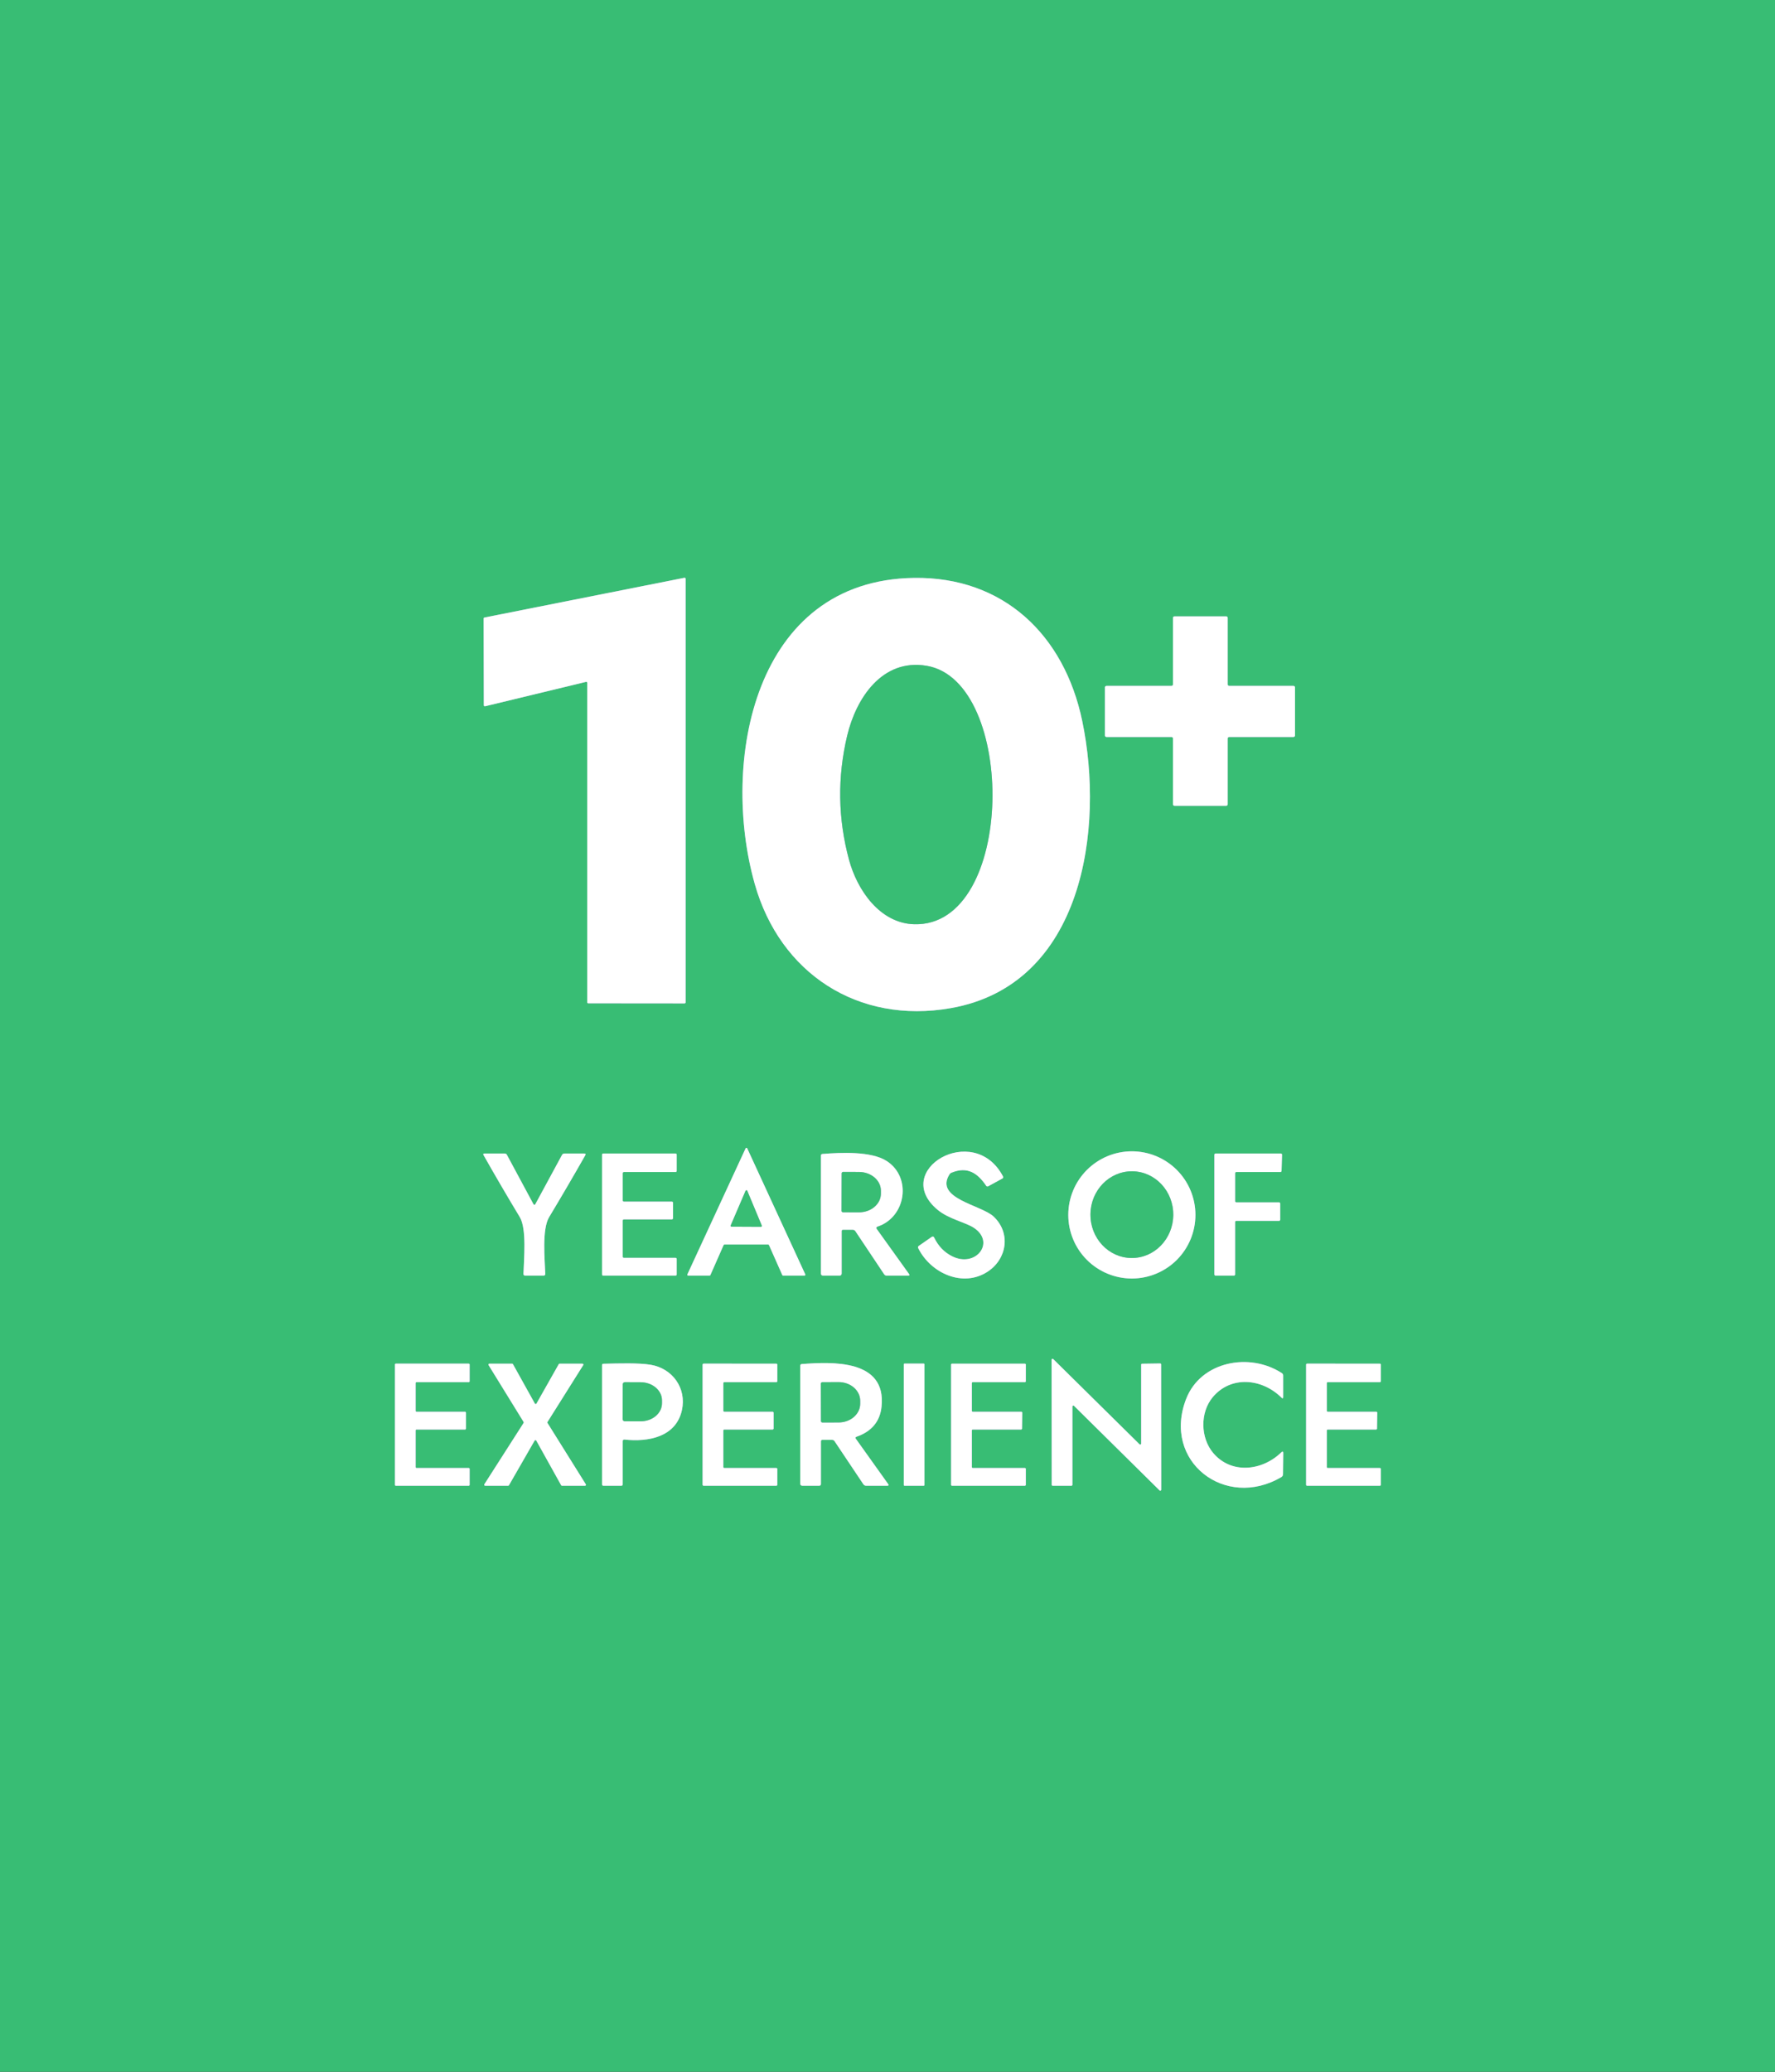 <svg width="600" height="700" viewBox="0 0 600 700" fill="none" xmlns="http://www.w3.org/2000/svg">
<rect x="0" y="0" width="600" height="700" fill="#333333" stroke="none"/>
<g clip-path="url(#clip0_11_2)">
<path d="M163.55 238.3C163.55 238.351 163.562 238.402 163.584 238.448C163.607 238.495 163.64 238.535 163.68 238.567C163.72 238.599 163.767 238.621 163.818 238.632C163.868 238.643 163.92 238.642 163.97 238.63L198.08 230.39C198.13 230.378 198.182 230.377 198.232 230.388C198.283 230.399 198.33 230.421 198.37 230.453C198.41 230.485 198.443 230.525 198.466 230.572C198.488 230.618 198.5 230.669 198.5 230.72V338.65C198.5 338.695 198.509 338.739 198.526 338.78C198.543 338.821 198.568 338.859 198.6 338.89C198.631 338.922 198.669 338.947 198.71 338.964C198.751 338.981 198.795 338.99 198.84 338.99L231.41 339.02C231.5 339.02 231.587 338.984 231.65 338.92C231.714 338.857 231.75 338.77 231.75 338.68V195.55C231.75 195.5 231.738 195.45 231.716 195.405C231.694 195.359 231.662 195.319 231.623 195.288C231.584 195.256 231.538 195.234 231.489 195.222C231.44 195.21 231.389 195.21 231.34 195.22L163.75 208.65C163.674 208.666 163.606 208.707 163.557 208.767C163.508 208.827 163.481 208.902 163.48 208.98L163.55 238.3Z" stroke="#B19CDF" stroke-width="2"/>
<path d="M255.12 298.65C263.66 328.88 290.03 346.16 321.43 340.62C366.23 332.7 373.4 279.94 365.82 243.58C359.75 214.48 339.14 194.84 308.97 195.26C254.73 196.02 243.48 257.44 255.12 298.65Z" stroke="#B19CDF" stroke-width="2"/>
<path d="M396.5 231.24C396.5 231.375 396.446 231.505 396.351 231.601C396.255 231.696 396.125 231.75 395.99 231.75H374.01C373.875 231.75 373.745 231.804 373.649 231.899C373.554 231.995 373.5 232.125 373.5 232.26V248.49C373.5 248.625 373.554 248.755 373.649 248.851C373.745 248.946 373.875 249 374.01 249H395.99C396.125 249 396.255 249.054 396.351 249.149C396.446 249.245 396.5 249.375 396.5 249.51V271.74C396.5 271.875 396.554 272.005 396.649 272.101C396.745 272.196 396.875 272.25 397.01 272.25H414.49C414.625 272.25 414.755 272.196 414.851 272.101C414.946 272.005 415 271.875 415 271.74V249.51C415 249.375 415.054 249.245 415.149 249.149C415.245 249.054 415.375 249 415.51 249H437.24C437.375 249 437.505 248.946 437.601 248.851C437.696 248.755 437.75 248.625 437.75 248.49V232.26C437.75 232.125 437.696 231.995 437.601 231.899C437.505 231.804 437.375 231.75 437.24 231.75H415.51C415.375 231.75 415.245 231.696 415.149 231.601C415.054 231.505 415 231.375 415 231.24V208.76C415 208.625 414.946 208.495 414.851 208.399C414.755 208.304 414.625 208.25 414.49 208.25H397.01C396.875 208.25 396.745 208.304 396.649 208.399C396.554 208.495 396.5 208.625 396.5 208.76V231.24Z" stroke="#B19CDF" stroke-width="2"/>
<path d="M259.66 420.5C259.719 420.499 259.777 420.516 259.827 420.548C259.877 420.58 259.916 420.626 259.94 420.68L264.44 430.82C264.464 430.874 264.503 430.92 264.553 430.952C264.603 430.984 264.661 431.001 264.72 431H271.93C271.981 431 272.031 430.987 272.075 430.962C272.119 430.938 272.157 430.902 272.184 430.86C272.211 430.817 272.226 430.767 272.229 430.717C272.232 430.666 272.222 430.616 272.2 430.57L252.58 388C252.555 387.949 252.517 387.907 252.469 387.877C252.422 387.847 252.366 387.831 252.31 387.831C252.254 387.831 252.198 387.847 252.151 387.877C252.103 387.907 252.065 387.949 252.04 388L232.36 430.57C232.338 430.616 232.328 430.666 232.331 430.717C232.334 430.767 232.349 430.817 232.376 430.86C232.403 430.902 232.441 430.938 232.485 430.962C232.529 430.987 232.579 431 232.63 431H239.85C239.909 431.001 239.967 430.984 240.017 430.952C240.067 430.92 240.106 430.874 240.13 430.82L244.6 420.68C244.624 420.626 244.663 420.58 244.713 420.548C244.763 420.516 244.821 420.499 244.88 420.5H259.66Z" stroke="#B19CDF" stroke-width="2"/>
<path d="M316.96 408.78C320.76 411.94 326.46 412.98 329.32 414.93C336.54 419.85 329.81 428.44 321.88 424.48C319.2 423.147 317.167 421.04 315.78 418.16C315.58 417.753 315.293 417.68 314.92 417.94L310.59 420.95C310.297 421.15 310.23 421.413 310.39 421.74C314.61 430.21 325.51 435.16 333.88 429.65C340.36 425.38 341.78 416.68 335.91 411.08C331.74 407.11 315.84 405.02 320.92 396.84C321.107 396.54 321.36 396.327 321.68 396.2C327.01 394.04 330.41 396.33 333.33 400.6C333.53 400.893 333.787 400.953 334.1 400.78L338.79 398.22C339.123 398.04 339.2 397.78 339.02 397.44C329.14 378.75 300.93 395.5 316.96 408.78Z" stroke="#B19CDF" stroke-width="2"/>
<path d="M404.09 410.49C404.09 407.668 403.534 404.873 402.454 402.266C401.374 399.659 399.791 397.29 397.796 395.294C395.8 393.299 393.431 391.716 390.824 390.636C388.217 389.556 385.422 389 382.6 389C379.778 389 376.983 389.556 374.376 390.636C371.769 391.716 369.4 393.299 367.404 395.294C365.409 397.29 363.826 399.659 362.746 402.266C361.666 404.873 361.11 407.668 361.11 410.49C361.11 416.189 363.374 421.656 367.404 425.686C371.434 429.716 376.901 431.98 382.6 431.98C388.3 431.98 393.766 429.716 397.796 425.686C401.826 421.656 404.09 416.189 404.09 410.49Z" stroke="#B19CDF" stroke-width="2"/>
<path d="M180.26 406.75L171.35 390.19C171.197 389.897 170.957 389.75 170.63 389.75H163.76C163.353 389.75 163.25 389.927 163.45 390.28C167.423 397.293 171.503 404.27 175.69 411.21C178.11 415.21 177.07 425.56 176.95 430.39C176.937 430.797 177.137 431 177.55 431H183.72C184.133 431 184.333 430.793 184.32 430.38C184.15 425.52 183.15 415.34 185.62 411.24C189.767 404.347 193.837 397.387 197.83 390.36C198.063 389.953 197.947 389.75 197.48 389.75H190.77C190.41 389.75 190.147 389.907 189.98 390.22L181.02 406.75C180.767 407.217 180.513 407.217 180.26 406.75Z" stroke="#B19CDF" stroke-width="2"/>
<path d="M210.5 412.39C210.5 412.287 210.541 412.187 210.614 412.114C210.687 412.041 210.787 412 210.89 412H227.11C227.213 412 227.313 411.959 227.386 411.886C227.459 411.813 227.5 411.713 227.5 411.61V406.39C227.5 406.287 227.459 406.187 227.386 406.114C227.313 406.041 227.213 406 227.11 406H210.89C210.787 406 210.687 405.959 210.614 405.886C210.541 405.813 210.5 405.713 210.5 405.61V396.39C210.5 396.287 210.541 396.187 210.614 396.114C210.687 396.041 210.787 396 210.89 396H228.36C228.463 396 228.563 395.959 228.636 395.886C228.709 395.813 228.75 395.713 228.75 395.61V390.14C228.75 390.037 228.709 389.937 228.636 389.864C228.563 389.791 228.463 389.75 228.36 389.75H203.89C203.787 389.75 203.687 389.791 203.614 389.864C203.541 389.937 203.5 390.037 203.5 390.14V430.61C203.5 430.713 203.541 430.813 203.614 430.886C203.687 430.959 203.787 431 203.89 431H228.36C228.463 431 228.563 430.959 228.636 430.886C228.709 430.813 228.75 430.713 228.75 430.61V425.39C228.75 425.287 228.709 425.187 228.636 425.114C228.563 425.041 228.463 425 228.36 425H210.89C210.787 425 210.687 424.959 210.614 424.886C210.541 424.813 210.5 424.713 210.5 424.61V412.39Z" stroke="#B19CDF" stroke-width="2"/>
<path d="M285 415.5H288.2C288.613 415.5 288.937 415.673 289.17 416.02L298.87 430.55C299.07 430.85 299.35 431 299.71 431H307C307.44 431 307.533 430.82 307.28 430.46L296.31 415.17C296.267 415.112 296.238 415.045 296.226 414.973C296.215 414.902 296.22 414.829 296.243 414.76C296.266 414.692 296.304 414.629 296.356 414.579C296.408 414.528 296.471 414.491 296.54 414.47C306.29 411.31 308.32 397.76 299.68 392.25C294.44 388.91 284.27 389.41 278.05 389.89C277.683 389.917 277.5 390.113 277.5 390.48V430.25C277.5 430.75 277.75 431 278.25 431H283.75C284.25 431 284.5 430.75 284.5 430.25V416C284.5 415.667 284.667 415.5 285 415.5Z" stroke="#B19CDF" stroke-width="2"/>
<path d="M417.5 412.9C417.5 412.794 417.542 412.692 417.617 412.617C417.692 412.542 417.794 412.5 417.9 412.5H432.35C432.456 412.5 432.558 412.458 432.633 412.383C432.708 412.308 432.75 412.206 432.75 412.1V406.65C432.75 406.544 432.708 406.442 432.633 406.367C432.558 406.292 432.456 406.25 432.35 406.25H417.9C417.794 406.25 417.692 406.208 417.617 406.133C417.542 406.058 417.5 405.956 417.5 405.85V396.4C417.5 396.294 417.542 396.192 417.617 396.117C417.692 396.042 417.794 396 417.9 396H432.8C432.904 396 433.005 395.959 433.079 395.886C433.154 395.814 433.197 395.714 433.2 395.61L433.37 390.16C433.371 390.107 433.362 390.054 433.342 390.004C433.323 389.954 433.294 389.909 433.256 389.871C433.219 389.832 433.175 389.802 433.125 389.781C433.076 389.761 433.023 389.75 432.97 389.75H410.9C410.794 389.75 410.692 389.792 410.617 389.867C410.542 389.942 410.5 390.044 410.5 390.15V430.6C410.5 430.706 410.542 430.808 410.617 430.883C410.692 430.958 410.794 431 410.9 431H417.1C417.206 431 417.308 430.958 417.383 430.883C417.458 430.808 417.5 430.706 417.5 430.6V412.9Z" stroke="#B19CDF" stroke-width="2"/>
<path d="M362.5 475.23C362.5 475.168 362.519 475.107 362.554 475.055C362.588 475.003 362.637 474.962 362.695 474.938C362.752 474.914 362.815 474.906 362.877 474.917C362.938 474.928 362.995 474.957 363.04 475L391.97 503.58C392.015 503.626 392.072 503.658 392.136 503.671C392.199 503.684 392.264 503.678 392.324 503.653C392.383 503.628 392.433 503.586 392.469 503.532C392.504 503.478 392.522 503.414 392.52 503.35L392.49 461C392.49 460.915 392.456 460.834 392.396 460.774C392.336 460.714 392.255 460.68 392.17 460.68L386.06 460.77C385.977 460.773 385.898 460.807 385.84 460.867C385.782 460.927 385.75 461.007 385.75 461.09V487.78C385.75 487.842 385.731 487.903 385.696 487.955C385.662 488.007 385.613 488.048 385.555 488.072C385.498 488.096 385.435 488.104 385.373 488.093C385.312 488.082 385.255 488.053 385.21 488.01L356.02 459.2C355.975 459.154 355.918 459.122 355.854 459.109C355.791 459.096 355.726 459.102 355.666 459.127C355.607 459.152 355.557 459.194 355.521 459.248C355.486 459.302 355.468 459.366 355.47 459.43L355.51 501.68C355.51 501.765 355.544 501.846 355.604 501.906C355.664 501.966 355.745 502 355.83 502H362.18C362.265 502 362.346 501.966 362.406 501.906C362.466 501.846 362.5 501.765 362.5 501.68V475.23Z" stroke="#B19CDF" stroke-width="2"/>
<path d="M400.95 472.66C392.74 493.76 414.17 510.25 433.14 499.07C433.507 498.85 433.693 498.527 433.7 498.1L433.78 491.02C433.787 490.387 433.56 490.29 433.1 490.73C426.65 496.99 416.29 498.16 410.16 491.01C405.73 485.84 405.61 477.24 409.95 472.06C416.1 464.72 426.58 465.7 433.18 472.23C433.56 472.61 433.75 472.53 433.75 471.99V464.76C433.75 464.413 433.603 464.143 433.31 463.95C422.48 456.86 405.92 459.87 400.95 472.66Z" stroke="#B19CDF" stroke-width="2"/>
<path d="M140.5 483.3C140.5 483.22 140.532 483.144 140.588 483.088C140.644 483.032 140.72 483 140.8 483H157.2C157.28 483 157.356 482.968 157.412 482.912C157.468 482.856 157.5 482.78 157.5 482.7V477.3C157.5 477.22 157.468 477.144 157.412 477.088C157.356 477.032 157.28 477 157.2 477H140.8C140.72 477 140.644 476.968 140.588 476.912C140.532 476.856 140.5 476.78 140.5 476.7V467.3C140.5 467.22 140.532 467.144 140.588 467.088C140.644 467.032 140.72 467 140.8 467H158.45C158.489 467 158.528 466.992 158.565 466.977C158.601 466.962 158.634 466.94 158.662 466.912C158.69 466.884 158.712 466.851 158.727 466.815C158.742 466.778 158.75 466.739 158.75 466.7V461.04C158.75 461.001 158.742 460.962 158.727 460.925C158.712 460.889 158.69 460.856 158.662 460.828C158.634 460.8 158.601 460.778 158.565 460.763C158.528 460.748 158.489 460.74 158.45 460.74H133.8C133.761 460.74 133.722 460.748 133.685 460.763C133.649 460.778 133.616 460.8 133.588 460.828C133.56 460.856 133.538 460.889 133.523 460.925C133.508 460.962 133.5 461.001 133.5 461.04V501.7C133.5 501.739 133.508 501.778 133.523 501.815C133.538 501.851 133.56 501.884 133.588 501.912C133.616 501.94 133.649 501.962 133.685 501.977C133.722 501.992 133.761 502 133.8 502H158.45C158.489 502 158.528 501.992 158.565 501.977C158.601 501.962 158.634 501.94 158.662 501.912C158.69 501.884 158.712 501.851 158.727 501.815C158.742 501.778 158.75 501.739 158.75 501.7V496.3C158.75 496.261 158.742 496.222 158.727 496.185C158.712 496.149 158.69 496.116 158.662 496.088C158.634 496.06 158.601 496.038 158.565 496.023C158.528 496.008 158.489 496 158.45 496H140.8C140.761 496 140.722 495.992 140.685 495.977C140.649 495.962 140.616 495.94 140.588 495.912C140.56 495.884 140.538 495.851 140.523 495.815C140.508 495.778 140.5 495.739 140.5 495.7V483.3Z" stroke="#B19CDF" stroke-width="2"/>
<path d="M244.5 483.34C244.5 483.295 244.509 483.251 244.526 483.21C244.543 483.169 244.568 483.131 244.6 483.1C244.631 483.068 244.669 483.043 244.71 483.026C244.751 483.009 244.795 483 244.84 483H261.16C261.25 483 261.337 482.964 261.4 482.9C261.464 482.837 261.5 482.75 261.5 482.66V477.34C261.5 477.25 261.464 477.163 261.4 477.1C261.337 477.036 261.25 477 261.16 477H244.84C244.795 477 244.751 476.991 244.71 476.974C244.669 476.957 244.631 476.932 244.6 476.9C244.568 476.869 244.543 476.831 244.526 476.79C244.509 476.749 244.5 476.705 244.5 476.66V467.34C244.5 467.25 244.536 467.163 244.6 467.1C244.663 467.036 244.75 467 244.84 467H262.41C262.5 467 262.587 466.964 262.65 466.9C262.714 466.837 262.75 466.75 262.75 466.66V461.09C262.75 461 262.714 460.913 262.65 460.85C262.587 460.786 262.5 460.75 262.41 460.75L237.84 460.74C237.75 460.74 237.663 460.776 237.6 460.84C237.536 460.903 237.5 460.99 237.5 461.08V501.66C237.5 501.75 237.536 501.837 237.6 501.9C237.663 501.964 237.75 502 237.84 502H262.41C262.5 502 262.587 501.964 262.65 501.9C262.714 501.837 262.75 501.75 262.75 501.66V496.34C262.75 496.25 262.714 496.163 262.65 496.1C262.587 496.036 262.5 496 262.41 496H244.84C244.795 496 244.751 495.991 244.71 495.974C244.669 495.957 244.631 495.932 244.6 495.9C244.568 495.869 244.543 495.831 244.526 495.79C244.509 495.749 244.5 495.705 244.5 495.66V483.34Z" stroke="#B19CDF" stroke-width="2"/>
<path d="M312.5 460.98C312.5 460.911 312.473 460.845 312.424 460.796C312.375 460.747 312.309 460.72 312.24 460.72H305.76C305.691 460.72 305.625 460.747 305.576 460.796C305.527 460.845 305.5 460.911 305.5 460.98V501.74C305.5 501.809 305.527 501.875 305.576 501.924C305.625 501.973 305.691 502 305.76 502H312.24C312.309 502 312.375 501.973 312.424 501.924C312.473 501.875 312.5 501.809 312.5 501.74V460.98Z" stroke="#B19CDF" stroke-width="2"/>
<path d="M328.82 496C328.735 496 328.654 495.966 328.594 495.906C328.534 495.846 328.5 495.765 328.5 495.68V483.32C328.5 483.235 328.534 483.154 328.594 483.094C328.654 483.034 328.735 483 328.82 483H345.15C345.235 483 345.316 482.966 345.376 482.906C345.436 482.846 345.47 482.765 345.47 482.68L345.55 477.32C345.55 477.235 345.516 477.154 345.456 477.094C345.396 477.034 345.315 477 345.23 477H328.82C328.735 477 328.654 476.966 328.594 476.906C328.534 476.846 328.5 476.765 328.5 476.68V467.32C328.5 467.235 328.534 467.154 328.594 467.094C328.654 467.034 328.735 467 328.82 467H346.43C346.515 467 346.596 466.966 346.656 466.906C346.716 466.846 346.75 466.765 346.75 466.68V461.07C346.75 460.985 346.716 460.904 346.656 460.844C346.596 460.784 346.515 460.75 346.43 460.75H321.82C321.735 460.75 321.654 460.784 321.594 460.844C321.534 460.904 321.5 460.985 321.5 461.07V501.68C321.5 501.765 321.534 501.846 321.594 501.906C321.654 501.966 321.735 502 321.82 502H346.43C346.515 502 346.596 501.966 346.656 501.906C346.716 501.846 346.75 501.765 346.75 501.68V496.32C346.75 496.235 346.716 496.154 346.656 496.094C346.596 496.034 346.515 496 346.43 496H328.82Z" stroke="#B19CDF" stroke-width="2"/>
<path d="M448.82 477C448.735 477 448.654 476.966 448.594 476.906C448.534 476.846 448.5 476.765 448.5 476.68V467.32C448.5 467.235 448.534 467.154 448.594 467.094C448.654 467.034 448.735 467 448.82 467H466.43C466.515 467 466.596 466.966 466.656 466.906C466.716 466.846 466.75 466.765 466.75 466.68V461.07C466.75 460.985 466.716 460.904 466.656 460.844C466.596 460.784 466.515 460.75 466.43 460.75L441.82 460.74C441.735 460.74 441.654 460.774 441.594 460.834C441.534 460.894 441.5 460.975 441.5 461.06V501.68C441.5 501.765 441.534 501.846 441.594 501.906C441.654 501.966 441.735 502 441.82 502H466.43C466.515 502 466.596 501.966 466.656 501.906C466.716 501.846 466.75 501.765 466.75 501.68V496.32C466.75 496.235 466.716 496.154 466.656 496.094C466.596 496.034 466.515 496 466.43 496H448.82C448.735 496 448.654 495.966 448.594 495.906C448.534 495.846 448.5 495.765 448.5 495.68V483.32C448.5 483.235 448.534 483.154 448.594 483.094C448.654 483.034 448.735 483 448.82 483H465.15C465.235 483 465.316 482.966 465.376 482.906C465.436 482.846 465.47 482.765 465.47 482.68L465.55 477.32C465.55 477.235 465.516 477.154 465.456 477.094C465.396 477.034 465.315 477 465.23 477H448.82Z" stroke="#B19CDF" stroke-width="2"/>
<path d="M181.35 474.22C181.322 474.27 181.282 474.312 181.233 474.341C181.183 474.37 181.127 474.385 181.07 474.385C181.013 474.385 180.957 474.37 180.907 474.341C180.858 474.312 180.818 474.27 180.79 474.22L173.39 460.91C173.362 460.861 173.321 460.82 173.272 460.792C173.222 460.764 173.167 460.75 173.11 460.75H165.42C165.363 460.75 165.307 460.766 165.258 460.795C165.209 460.824 165.168 460.866 165.141 460.916C165.113 460.966 165.1 461.022 165.101 461.079C165.103 461.136 165.12 461.192 165.15 461.24L176.99 480.44C177.022 480.491 177.039 480.55 177.039 480.61C177.039 480.67 177.022 480.729 176.99 480.78L163.72 501.51C163.69 501.558 163.673 501.612 163.671 501.669C163.669 501.725 163.682 501.781 163.708 501.83C163.735 501.88 163.774 501.922 163.821 501.952C163.869 501.981 163.924 501.998 163.98 502H171.76C171.817 502.001 171.872 501.986 171.922 501.958C171.971 501.93 172.012 501.889 172.04 501.84L180.72 486.74C180.748 486.69 180.788 486.648 180.837 486.619C180.887 486.59 180.943 486.575 181 486.575C181.057 486.575 181.113 486.59 181.163 486.619C181.212 486.648 181.252 486.69 181.28 486.74L189.69 501.84C189.718 501.889 189.759 501.93 189.808 501.958C189.858 501.986 189.913 502.001 189.97 502H197.75C197.807 502 197.863 501.984 197.912 501.955C197.961 501.926 198.002 501.884 198.029 501.834C198.057 501.784 198.07 501.728 198.069 501.671C198.067 501.614 198.05 501.558 198.02 501.51L185.07 480.79C185.038 480.739 185.021 480.68 185.021 480.62C185.021 480.56 185.038 480.501 185.07 480.45L197.15 461.24C197.18 461.192 197.197 461.136 197.199 461.079C197.2 461.022 197.187 460.966 197.159 460.916C197.132 460.866 197.091 460.824 197.042 460.795C196.993 460.766 196.937 460.75 196.88 460.75H189.16C189.103 460.75 189.048 460.764 188.998 460.792C188.949 460.82 188.908 460.861 188.88 460.91L181.35 474.22Z" stroke="#B19CDF" stroke-width="2"/>
<path d="M211.14 486.4C219.05 487.28 228.53 485.58 230.52 476.42C232.12 469.07 227.36 462.35 219.93 461.12C215.95 460.45 209.12 460.66 203.97 460.78C203.657 460.787 203.5 460.947 203.5 461.26V501.5C203.5 501.833 203.667 502 204 502H210C210.333 502 210.5 501.833 210.5 501.5V486.97C210.5 486.543 210.713 486.353 211.14 486.4Z" stroke="#B19CDF" stroke-width="2"/>
<path d="M278 486.5H281.27C281.623 486.5 281.9 486.647 282.1 486.94L291.84 501.49C292.067 501.83 292.383 502 292.79 502H299.91C300.39 502 300.49 501.803 300.21 501.41L289.33 486.17C289.077 485.817 289.153 485.57 289.56 485.43C294.66 483.65 297.47 480.263 297.99 475.27C299.67 459.18 281.2 460.13 271.05 460.88C270.683 460.907 270.5 461.107 270.5 461.48V501.25C270.5 501.75 270.75 502 271.25 502H276.87C277.29 502 277.5 501.79 277.5 501.37V487C277.5 486.667 277.667 486.5 278 486.5Z" stroke="#B19CDF" stroke-width="2"/>
<path d="M286.99 290.49C289.77 300.79 297.46 311.96 309.03 312.28C343.33 313.22 343.78 230.14 313.25 224.96C298.13 222.4 289.35 236.05 286.37 248.57C283.03 262.617 283.237 276.59 286.99 290.49Z" stroke="#B19CDF" stroke-width="2"/>
<path d="M247 414.04C246.98 414.087 246.973 414.137 246.977 414.188C246.982 414.238 246.998 414.287 247.026 414.329C247.054 414.372 247.091 414.407 247.136 414.431C247.18 414.456 247.229 414.469 247.28 414.47L257.21 414.52C257.261 414.521 257.312 414.509 257.358 414.485C257.403 414.461 257.442 414.426 257.471 414.383C257.5 414.341 257.518 414.292 257.523 414.24C257.528 414.189 257.52 414.137 257.5 414.09L252.6 402.34C252.576 402.284 252.536 402.237 252.486 402.203C252.435 402.17 252.376 402.152 252.315 402.152C252.254 402.152 252.195 402.17 252.144 402.203C252.094 402.237 252.054 402.284 252.03 402.34L247 414.04Z" stroke="#B19CDF" stroke-width="2"/>
<path d="M382.447 425.049C386.159 425.088 389.736 423.582 392.39 420.862C395.045 418.142 396.559 414.432 396.599 410.547C396.64 406.661 395.204 402.92 392.607 400.145C390.011 397.37 386.466 395.79 382.753 395.751C379.041 395.712 375.464 397.218 372.81 399.938C370.155 402.658 368.641 406.368 368.601 410.253C368.56 414.139 369.996 417.88 372.593 420.655C375.189 423.43 378.734 425.01 382.447 425.049Z" stroke="#B19CDF" stroke-width="2"/>
<path d="M284.51 396.46L284.47 409.1C284.47 409.233 284.523 409.36 284.616 409.454C284.71 409.547 284.837 409.6 284.97 409.6L290.33 409.62C291.305 409.623 292.271 409.463 293.172 409.148C294.074 408.833 294.893 408.37 295.584 407.785C296.275 407.199 296.824 406.504 297.199 405.738C297.574 404.972 297.768 404.15 297.77 403.32V402.32C297.774 400.645 296.997 399.036 295.609 397.847C294.222 396.658 292.337 395.986 290.37 395.98L285.01 395.96C284.877 395.96 284.75 396.013 284.656 396.106C284.563 396.2 284.51 396.327 284.51 396.46Z" stroke="#B19CDF" stroke-width="2"/>
<path d="M210.51 467.73L210.47 479.49C210.47 479.681 210.546 479.864 210.681 479.999C210.816 480.134 210.999 480.21 211.19 480.21L216.51 480.23C217.461 480.233 218.404 480.078 219.283 479.774C220.163 479.469 220.963 479.022 221.637 478.456C222.311 477.891 222.847 477.218 223.213 476.478C223.579 475.737 223.768 474.943 223.77 474.14V473.16C223.774 471.54 223.016 469.985 221.662 468.835C220.308 467.686 218.469 467.036 216.55 467.03L211.23 467.01C211.039 467.01 210.856 467.086 210.721 467.221C210.586 467.356 210.51 467.539 210.51 467.73Z" stroke="#B19CDF" stroke-width="2"/>
<path d="M277.47 467.52L277.51 480.12C277.51 480.255 277.564 480.385 277.659 480.481C277.755 480.576 277.885 480.63 278.02 480.63L283.53 480.61C285.455 480.604 287.299 479.932 288.656 478.744C290.014 477.555 290.774 475.946 290.77 474.27V473.29C290.768 472.46 290.578 471.638 290.211 470.872C289.844 470.106 289.307 469.411 288.631 468.826C287.955 468.241 287.153 467.777 286.271 467.462C285.389 467.147 284.444 466.987 283.49 466.99L277.98 467.01C277.845 467.01 277.715 467.064 277.619 467.159C277.524 467.255 277.47 467.385 277.47 467.52Z" stroke="#B19CDF" stroke-width="2"/>
<path d="M0 0H600V700H0V0ZM163.55 238.3C163.55 238.351 163.562 238.402 163.584 238.448C163.607 238.495 163.64 238.535 163.68 238.567C163.72 238.599 163.767 238.621 163.818 238.632C163.868 238.643 163.92 238.642 163.97 238.63L198.08 230.39C198.13 230.378 198.182 230.377 198.232 230.388C198.283 230.399 198.33 230.421 198.37 230.453C198.41 230.485 198.443 230.525 198.466 230.572C198.488 230.618 198.5 230.669 198.5 230.72V338.65C198.5 338.695 198.509 338.739 198.526 338.78C198.543 338.821 198.568 338.859 198.6 338.89C198.631 338.922 198.669 338.947 198.71 338.964C198.751 338.981 198.795 338.99 198.84 338.99L231.41 339.02C231.5 339.02 231.587 338.984 231.65 338.92C231.714 338.857 231.75 338.77 231.75 338.68V195.55C231.75 195.5 231.738 195.45 231.716 195.405C231.694 195.359 231.662 195.319 231.623 195.288C231.584 195.256 231.538 195.234 231.489 195.222C231.44 195.21 231.389 195.21 231.34 195.22L163.75 208.65C163.674 208.666 163.606 208.707 163.557 208.767C163.508 208.827 163.481 208.902 163.48 208.98L163.55 238.3ZM255.12 298.65C263.66 328.88 290.03 346.16 321.43 340.62C366.23 332.7 373.4 279.94 365.82 243.58C359.75 214.48 339.14 194.84 308.97 195.26C254.73 196.02 243.48 257.44 255.12 298.65ZM396.5 231.24C396.5 231.375 396.446 231.505 396.351 231.601C396.255 231.696 396.125 231.75 395.99 231.75H374.01C373.875 231.75 373.745 231.804 373.649 231.899C373.554 231.995 373.5 232.125 373.5 232.26V248.49C373.5 248.625 373.554 248.755 373.649 248.851C373.745 248.946 373.875 249 374.01 249H395.99C396.125 249 396.255 249.054 396.351 249.149C396.446 249.245 396.5 249.375 396.5 249.51V271.74C396.5 271.875 396.554 272.005 396.649 272.101C396.745 272.196 396.875 272.25 397.01 272.25H414.49C414.625 272.25 414.755 272.196 414.851 272.101C414.946 272.005 415 271.875 415 271.74V249.51C415 249.375 415.054 249.245 415.149 249.149C415.245 249.054 415.375 249 415.51 249H437.24C437.375 249 437.505 248.946 437.601 248.851C437.696 248.755 437.75 248.625 437.75 248.49V232.26C437.75 232.125 437.696 231.995 437.601 231.899C437.505 231.804 437.375 231.75 437.24 231.75H415.51C415.375 231.75 415.245 231.696 415.149 231.601C415.054 231.505 415 231.375 415 231.24V208.76C415 208.625 414.946 208.495 414.851 208.399C414.755 208.304 414.625 208.25 414.49 208.25H397.01C396.875 208.25 396.745 208.304 396.649 208.399C396.554 208.495 396.5 208.625 396.5 208.76V231.24ZM259.66 420.5C259.719 420.499 259.777 420.516 259.827 420.548C259.877 420.58 259.916 420.626 259.94 420.68L264.44 430.82C264.464 430.874 264.503 430.92 264.553 430.952C264.603 430.984 264.661 431.001 264.72 431H271.93C271.981 431 272.031 430.987 272.075 430.962C272.119 430.938 272.157 430.902 272.184 430.86C272.211 430.817 272.226 430.767 272.229 430.717C272.232 430.666 272.222 430.616 272.2 430.57L252.58 388C252.555 387.949 252.517 387.907 252.469 387.877C252.422 387.847 252.366 387.831 252.31 387.831C252.254 387.831 252.198 387.847 252.151 387.877C252.103 387.907 252.065 387.949 252.04 388L232.36 430.57C232.338 430.616 232.328 430.666 232.331 430.717C232.334 430.767 232.349 430.817 232.376 430.86C232.403 430.902 232.441 430.938 232.485 430.962C232.529 430.987 232.579 431 232.63 431H239.85C239.909 431.001 239.967 430.984 240.017 430.952C240.067 430.92 240.106 430.874 240.13 430.82L244.6 420.68C244.624 420.626 244.663 420.58 244.713 420.548C244.763 420.516 244.821 420.499 244.88 420.5H259.66ZM316.96 408.78C320.76 411.94 326.46 412.98 329.32 414.93C336.54 419.85 329.81 428.44 321.88 424.48C319.2 423.147 317.167 421.04 315.78 418.16C315.58 417.753 315.293 417.68 314.92 417.94L310.59 420.95C310.297 421.15 310.23 421.413 310.39 421.74C314.61 430.21 325.51 435.16 333.88 429.65C340.36 425.38 341.78 416.68 335.91 411.08C331.74 407.11 315.84 405.02 320.92 396.84C321.107 396.54 321.36 396.327 321.68 396.2C327.01 394.04 330.41 396.33 333.33 400.6C333.53 400.893 333.787 400.953 334.1 400.78L338.79 398.22C339.123 398.04 339.2 397.78 339.02 397.44C329.14 378.75 300.93 395.5 316.96 408.78ZM404.09 410.49C404.09 407.668 403.534 404.873 402.454 402.266C401.374 399.659 399.791 397.29 397.796 395.294C395.8 393.299 393.431 391.716 390.824 390.636C388.217 389.556 385.422 389 382.6 389C379.778 389 376.983 389.556 374.376 390.636C371.769 391.716 369.4 393.299 367.404 395.294C365.409 397.29 363.826 399.659 362.746 402.266C361.666 404.873 361.11 407.668 361.11 410.49C361.11 416.189 363.374 421.656 367.404 425.686C371.434 429.716 376.901 431.98 382.6 431.98C388.3 431.98 393.766 429.716 397.796 425.686C401.826 421.656 404.09 416.189 404.09 410.49ZM180.26 406.75L171.35 390.19C171.197 389.897 170.957 389.75 170.63 389.75H163.76C163.353 389.75 163.25 389.927 163.45 390.28C167.423 397.293 171.503 404.27 175.69 411.21C178.11 415.21 177.07 425.56 176.95 430.39C176.937 430.797 177.137 431 177.55 431H183.72C184.133 431 184.333 430.793 184.32 430.38C184.15 425.52 183.15 415.34 185.62 411.24C189.767 404.347 193.837 397.387 197.83 390.36C198.063 389.953 197.947 389.75 197.48 389.75H190.77C190.41 389.75 190.147 389.907 189.98 390.22L181.02 406.75C180.767 407.217 180.513 407.217 180.26 406.75ZM210.5 412.39C210.5 412.287 210.541 412.187 210.614 412.114C210.687 412.041 210.787 412 210.89 412H227.11C227.213 412 227.313 411.959 227.386 411.886C227.459 411.813 227.5 411.713 227.5 411.61V406.39C227.5 406.287 227.459 406.187 227.386 406.114C227.313 406.041 227.213 406 227.11 406H210.89C210.787 406 210.687 405.959 210.614 405.886C210.541 405.813 210.5 405.713 210.5 405.61V396.39C210.5 396.287 210.541 396.187 210.614 396.114C210.687 396.041 210.787 396 210.89 396H228.36C228.463 396 228.563 395.959 228.636 395.886C228.709 395.813 228.75 395.713 228.75 395.61V390.14C228.75 390.037 228.709 389.937 228.636 389.864C228.563 389.791 228.463 389.75 228.36 389.75H203.89C203.787 389.75 203.687 389.791 203.614 389.864C203.541 389.937 203.5 390.037 203.5 390.14V430.61C203.5 430.713 203.541 430.813 203.614 430.886C203.687 430.959 203.787 431 203.89 431H228.36C228.463 431 228.563 430.959 228.636 430.886C228.709 430.813 228.75 430.713 228.75 430.61V425.39C228.75 425.287 228.709 425.187 228.636 425.114C228.563 425.041 228.463 425 228.36 425H210.89C210.787 425 210.687 424.959 210.614 424.886C210.541 424.813 210.5 424.713 210.5 424.61V412.39ZM285 415.5H288.2C288.613 415.5 288.937 415.673 289.17 416.02L298.87 430.55C299.07 430.85 299.35 431 299.71 431H307C307.44 431 307.533 430.82 307.28 430.46L296.31 415.17C296.267 415.112 296.238 415.045 296.226 414.973C296.215 414.902 296.22 414.829 296.243 414.76C296.266 414.692 296.304 414.629 296.356 414.579C296.408 414.528 296.471 414.491 296.54 414.47C306.29 411.31 308.32 397.76 299.68 392.25C294.44 388.91 284.27 389.41 278.05 389.89C277.683 389.917 277.5 390.113 277.5 390.48V430.25C277.5 430.75 277.75 431 278.25 431H283.75C284.25 431 284.5 430.75 284.5 430.25V416C284.5 415.667 284.667 415.5 285 415.5ZM417.5 412.9C417.5 412.794 417.542 412.692 417.617 412.617C417.692 412.542 417.794 412.5 417.9 412.5H432.35C432.456 412.5 432.558 412.458 432.633 412.383C432.708 412.308 432.75 412.206 432.75 412.1V406.65C432.75 406.544 432.708 406.442 432.633 406.367C432.558 406.292 432.456 406.25 432.35 406.25H417.9C417.794 406.25 417.692 406.208 417.617 406.133C417.542 406.058 417.5 405.956 417.5 405.85V396.4C417.5 396.294 417.542 396.192 417.617 396.117C417.692 396.042 417.794 396 417.9 396H432.8C432.904 396 433.005 395.959 433.079 395.886C433.154 395.814 433.197 395.714 433.2 395.61L433.37 390.16C433.371 390.107 433.362 390.054 433.342 390.004C433.323 389.954 433.294 389.909 433.256 389.871C433.219 389.832 433.175 389.802 433.125 389.781C433.076 389.761 433.023 389.75 432.97 389.75H410.9C410.794 389.75 410.692 389.792 410.617 389.867C410.542 389.942 410.5 390.044 410.5 390.15V430.6C410.5 430.706 410.542 430.808 410.617 430.883C410.692 430.958 410.794 431 410.9 431H417.1C417.206 431 417.308 430.958 417.383 430.883C417.458 430.808 417.5 430.706 417.5 430.6V412.9ZM362.5 475.23C362.5 475.168 362.519 475.107 362.554 475.055C362.588 475.003 362.637 474.962 362.695 474.938C362.752 474.914 362.815 474.906 362.877 474.917C362.938 474.928 362.995 474.957 363.04 475L391.97 503.58C392.015 503.626 392.072 503.658 392.136 503.671C392.199 503.684 392.264 503.678 392.324 503.653C392.383 503.628 392.433 503.586 392.469 503.532C392.504 503.478 392.522 503.414 392.52 503.35L392.49 461C392.49 460.915 392.456 460.834 392.396 460.774C392.336 460.714 392.255 460.68 392.17 460.68L386.06 460.77C385.977 460.773 385.898 460.807 385.84 460.867C385.782 460.927 385.75 461.007 385.75 461.09V487.78C385.75 487.842 385.731 487.903 385.696 487.955C385.662 488.007 385.613 488.048 385.555 488.072C385.498 488.096 385.435 488.104 385.373 488.093C385.312 488.082 385.255 488.053 385.21 488.01L356.02 459.2C355.975 459.154 355.918 459.122 355.854 459.109C355.791 459.096 355.726 459.102 355.666 459.127C355.607 459.152 355.557 459.194 355.521 459.248C355.486 459.302 355.468 459.366 355.47 459.43L355.51 501.68C355.51 501.765 355.544 501.846 355.604 501.906C355.664 501.966 355.745 502 355.83 502H362.18C362.265 502 362.346 501.966 362.406 501.906C362.466 501.846 362.5 501.765 362.5 501.68V475.23ZM400.95 472.66C392.74 493.76 414.17 510.25 433.14 499.07C433.507 498.85 433.693 498.527 433.7 498.1L433.78 491.02C433.787 490.387 433.56 490.29 433.1 490.73C426.65 496.99 416.29 498.16 410.16 491.01C405.73 485.84 405.61 477.24 409.95 472.06C416.1 464.72 426.58 465.7 433.18 472.23C433.56 472.61 433.75 472.53 433.75 471.99V464.76C433.75 464.413 433.603 464.143 433.31 463.95C422.48 456.86 405.92 459.87 400.95 472.66ZM140.5 483.3C140.5 483.22 140.532 483.144 140.588 483.088C140.644 483.032 140.72 483 140.8 483H157.2C157.28 483 157.356 482.968 157.412 482.912C157.468 482.856 157.5 482.78 157.5 482.7V477.3C157.5 477.22 157.468 477.144 157.412 477.088C157.356 477.032 157.28 477 157.2 477H140.8C140.72 477 140.644 476.968 140.588 476.912C140.532 476.856 140.5 476.78 140.5 476.7V467.3C140.5 467.22 140.532 467.144 140.588 467.088C140.644 467.032 140.72 467 140.8 467H158.45C158.489 467 158.528 466.992 158.565 466.977C158.601 466.962 158.634 466.94 158.662 466.912C158.69 466.884 158.712 466.851 158.727 466.815C158.742 466.778 158.75 466.739 158.75 466.7V461.04C158.75 461.001 158.742 460.962 158.727 460.925C158.712 460.889 158.69 460.856 158.662 460.828C158.634 460.8 158.601 460.778 158.565 460.763C158.528 460.748 158.489 460.74 158.45 460.74H133.8C133.761 460.74 133.722 460.748 133.685 460.763C133.649 460.778 133.616 460.8 133.588 460.828C133.56 460.856 133.538 460.889 133.523 460.925C133.508 460.962 133.5 461.001 133.5 461.04V501.7C133.5 501.739 133.508 501.778 133.523 501.815C133.538 501.851 133.56 501.884 133.588 501.912C133.616 501.94 133.649 501.962 133.685 501.977C133.722 501.992 133.761 502 133.8 502H158.45C158.489 502 158.528 501.992 158.565 501.977C158.601 501.962 158.634 501.94 158.662 501.912C158.69 501.884 158.712 501.851 158.727 501.815C158.742 501.778 158.75 501.739 158.75 501.7V496.3C158.75 496.261 158.742 496.222 158.727 496.185C158.712 496.149 158.69 496.116 158.662 496.088C158.634 496.06 158.601 496.038 158.565 496.023C158.528 496.008 158.489 496 158.45 496H140.8C140.761 496 140.722 495.992 140.685 495.977C140.649 495.962 140.616 495.94 140.588 495.912C140.56 495.884 140.538 495.851 140.523 495.815C140.508 495.778 140.5 495.739 140.5 495.7V483.3ZM244.5 483.34C244.5 483.295 244.509 483.251 244.526 483.21C244.543 483.169 244.568 483.131 244.6 483.1C244.631 483.068 244.669 483.043 244.71 483.026C244.751 483.009 244.795 483 244.84 483H261.16C261.25 483 261.337 482.964 261.4 482.9C261.464 482.837 261.5 482.75 261.5 482.66V477.34C261.5 477.25 261.464 477.163 261.4 477.1C261.337 477.036 261.25 477 261.16 477H244.84C244.795 477 244.751 476.991 244.71 476.974C244.669 476.957 244.631 476.932 244.6 476.9C244.568 476.869 244.543 476.831 244.526 476.79C244.509 476.749 244.5 476.705 244.5 476.66V467.34C244.5 467.25 244.536 467.163 244.6 467.1C244.663 467.036 244.75 467 244.84 467H262.41C262.5 467 262.587 466.964 262.65 466.9C262.714 466.837 262.75 466.75 262.75 466.66V461.09C262.75 461 262.714 460.913 262.65 460.85C262.587 460.786 262.5 460.75 262.41 460.75L237.84 460.74C237.75 460.74 237.663 460.776 237.6 460.84C237.536 460.903 237.5 460.99 237.5 461.08V501.66C237.5 501.75 237.536 501.837 237.6 501.9C237.663 501.964 237.75 502 237.84 502H262.41C262.5 502 262.587 501.964 262.65 501.9C262.714 501.837 262.75 501.75 262.75 501.66V496.34C262.75 496.25 262.714 496.163 262.65 496.1C262.587 496.036 262.5 496 262.41 496H244.84C244.795 496 244.751 495.991 244.71 495.974C244.669 495.957 244.631 495.932 244.6 495.9C244.568 495.869 244.543 495.831 244.526 495.79C244.509 495.749 244.5 495.705 244.5 495.66V483.34ZM312.5 460.98C312.5 460.911 312.473 460.845 312.424 460.796C312.375 460.747 312.309 460.72 312.24 460.72H305.76C305.691 460.72 305.625 460.747 305.576 460.796C305.527 460.845 305.5 460.911 305.5 460.98V501.74C305.5 501.809 305.527 501.875 305.576 501.924C305.625 501.973 305.691 502 305.76 502H312.24C312.309 502 312.375 501.973 312.424 501.924C312.473 501.875 312.5 501.809 312.5 501.74V460.98ZM328.82 496C328.735 496 328.654 495.966 328.594 495.906C328.534 495.846 328.5 495.765 328.5 495.68V483.32C328.5 483.235 328.534 483.154 328.594 483.094C328.654 483.034 328.735 483 328.82 483H345.15C345.235 483 345.316 482.966 345.376 482.906C345.436 482.846 345.47 482.765 345.47 482.68L345.55 477.32C345.55 477.235 345.516 477.154 345.456 477.094C345.396 477.034 345.315 477 345.23 477H328.82C328.735 477 328.654 476.966 328.594 476.906C328.534 476.846 328.5 476.765 328.5 476.68V467.32C328.5 467.235 328.534 467.154 328.594 467.094C328.654 467.034 328.735 467 328.82 467H346.43C346.515 467 346.596 466.966 346.656 466.906C346.716 466.846 346.75 466.765 346.75 466.68V461.07C346.75 460.985 346.716 460.904 346.656 460.844C346.596 460.784 346.515 460.75 346.43 460.75H321.82C321.735 460.75 321.654 460.784 321.594 460.844C321.534 460.904 321.5 460.985 321.5 461.07V501.68C321.5 501.765 321.534 501.846 321.594 501.906C321.654 501.966 321.735 502 321.82 502H346.43C346.515 502 346.596 501.966 346.656 501.906C346.716 501.846 346.75 501.765 346.75 501.68V496.32C346.75 496.235 346.716 496.154 346.656 496.094C346.596 496.034 346.515 496 346.43 496H328.82ZM448.82 477C448.735 477 448.654 476.966 448.594 476.906C448.534 476.846 448.5 476.765 448.5 476.68V467.32C448.5 467.235 448.534 467.154 448.594 467.094C448.654 467.034 448.735 467 448.82 467H466.43C466.515 467 466.596 466.966 466.656 466.906C466.716 466.846 466.75 466.765 466.75 466.68V461.07C466.75 460.985 466.716 460.904 466.656 460.844C466.596 460.784 466.515 460.75 466.43 460.75L441.82 460.74C441.735 460.74 441.654 460.774 441.594 460.834C441.534 460.894 441.5 460.975 441.5 461.06V501.68C441.5 501.765 441.534 501.846 441.594 501.906C441.654 501.966 441.735 502 441.82 502H466.43C466.515 502 466.596 501.966 466.656 501.906C466.716 501.846 466.75 501.765 466.75 501.68V496.32C466.75 496.235 466.716 496.154 466.656 496.094C466.596 496.034 466.515 496 466.43 496H448.82C448.735 496 448.654 495.966 448.594 495.906C448.534 495.846 448.5 495.765 448.5 495.68V483.32C448.5 483.235 448.534 483.154 448.594 483.094C448.654 483.034 448.735 483 448.82 483H465.15C465.235 483 465.316 482.966 465.376 482.906C465.436 482.846 465.47 482.765 465.47 482.68L465.55 477.32C465.55 477.235 465.516 477.154 465.456 477.094C465.396 477.034 465.315 477 465.23 477H448.82ZM181.35 474.22C181.322 474.27 181.282 474.312 181.233 474.341C181.183 474.37 181.127 474.385 181.07 474.385C181.013 474.385 180.957 474.37 180.907 474.341C180.858 474.312 180.818 474.27 180.79 474.22L173.39 460.91C173.362 460.861 173.321 460.82 173.272 460.792C173.222 460.764 173.167 460.749 173.11 460.75H165.42C165.363 460.75 165.307 460.766 165.258 460.795C165.209 460.824 165.168 460.866 165.141 460.916C165.113 460.966 165.1 461.022 165.101 461.079C165.103 461.136 165.12 461.192 165.15 461.24L176.99 480.44C177.022 480.491 177.039 480.55 177.039 480.61C177.039 480.67 177.022 480.729 176.99 480.78L163.72 501.51C163.69 501.558 163.673 501.612 163.671 501.669C163.669 501.725 163.682 501.78 163.708 501.83C163.735 501.88 163.774 501.922 163.821 501.952C163.869 501.981 163.924 501.998 163.98 502H171.76C171.817 502.001 171.872 501.986 171.922 501.958C171.971 501.93 172.012 501.889 172.04 501.84L180.72 486.74C180.748 486.69 180.788 486.648 180.837 486.619C180.887 486.59 180.943 486.575 181 486.575C181.057 486.575 181.113 486.59 181.163 486.619C181.212 486.648 181.252 486.69 181.28 486.74L189.69 501.84C189.718 501.889 189.759 501.93 189.808 501.958C189.858 501.986 189.913 502.001 189.97 502H197.75C197.807 502 197.863 501.984 197.912 501.955C197.961 501.926 198.002 501.884 198.029 501.834C198.057 501.784 198.07 501.728 198.069 501.671C198.067 501.614 198.05 501.558 198.02 501.51L185.07 480.79C185.038 480.739 185.021 480.68 185.021 480.62C185.021 480.56 185.038 480.501 185.07 480.45L197.15 461.24C197.18 461.192 197.197 461.136 197.199 461.079C197.2 461.022 197.187 460.966 197.159 460.916C197.132 460.866 197.091 460.824 197.042 460.795C196.993 460.766 196.937 460.75 196.88 460.75H189.16C189.103 460.749 189.048 460.764 188.998 460.792C188.949 460.82 188.908 460.861 188.88 460.91L181.35 474.22ZM211.14 486.4C219.05 487.28 228.53 485.58 230.52 476.42C232.12 469.07 227.36 462.35 219.93 461.12C215.95 460.45 209.12 460.66 203.97 460.78C203.657 460.787 203.5 460.947 203.5 461.26V501.5C203.5 501.833 203.667 502 204 502H210C210.333 502 210.5 501.833 210.5 501.5V486.97C210.5 486.543 210.713 486.353 211.14 486.4ZM278 486.5H281.27C281.623 486.5 281.9 486.647 282.1 486.94L291.84 501.49C292.067 501.83 292.383 502 292.79 502H299.91C300.39 502 300.49 501.803 300.21 501.41L289.33 486.17C289.077 485.817 289.153 485.57 289.56 485.43C294.66 483.65 297.47 480.263 297.99 475.27C299.67 459.18 281.2 460.13 271.05 460.88C270.683 460.907 270.5 461.107 270.5 461.48V501.25C270.5 501.75 270.75 502 271.25 502H276.87C277.29 502 277.5 501.79 277.5 501.37V487C277.5 486.667 277.667 486.5 278 486.5Z" fill="#38BD74"/>
<path d="M163.55 238.3L163.48 208.98C163.481 208.902 163.508 208.827 163.557 208.767C163.606 208.707 163.674 208.666 163.75 208.65L231.34 195.22C231.389 195.21 231.44 195.21 231.489 195.222C231.538 195.234 231.584 195.256 231.623 195.288C231.662 195.319 231.694 195.359 231.716 195.405C231.738 195.45 231.75 195.5 231.75 195.55V338.68C231.75 338.77 231.714 338.857 231.65 338.92C231.587 338.984 231.5 339.02 231.41 339.02L198.84 338.99C198.795 338.99 198.751 338.981 198.71 338.964C198.669 338.947 198.631 338.922 198.6 338.89C198.568 338.859 198.543 338.821 198.526 338.78C198.509 338.739 198.5 338.695 198.5 338.65V230.72C198.5 230.669 198.488 230.618 198.466 230.572C198.443 230.525 198.41 230.485 198.37 230.453C198.33 230.421 198.283 230.399 198.232 230.388C198.182 230.377 198.13 230.378 198.08 230.39L163.97 238.63C163.92 238.642 163.868 238.643 163.818 238.632C163.767 238.621 163.72 238.599 163.68 238.567C163.64 238.535 163.607 238.495 163.584 238.448C163.562 238.402 163.55 238.351 163.55 238.3Z" fill="white"/>
<path d="M321.43 340.62C290.03 346.16 263.66 328.88 255.12 298.65C243.48 257.44 254.73 196.02 308.97 195.26C339.14 194.84 359.75 214.48 365.82 243.58C373.4 279.94 366.23 332.7 321.43 340.62ZM286.99 290.49C289.77 300.79 297.46 311.96 309.03 312.28C343.33 313.22 343.78 230.14 313.25 224.96C298.13 222.4 289.35 236.05 286.37 248.57C283.03 262.617 283.237 276.59 286.99 290.49Z" fill="white"/>
<path d="M396.5 231.24V208.76C396.5 208.625 396.554 208.495 396.649 208.399C396.745 208.304 396.875 208.25 397.01 208.25H414.49C414.625 208.25 414.755 208.304 414.851 208.399C414.946 208.495 415 208.625 415 208.76V231.24C415 231.375 415.054 231.505 415.149 231.601C415.245 231.696 415.375 231.75 415.51 231.75H437.24C437.375 231.75 437.505 231.804 437.601 231.899C437.696 231.995 437.75 232.125 437.75 232.26V248.49C437.75 248.625 437.696 248.755 437.601 248.851C437.505 248.946 437.375 249 437.24 249H415.51C415.375 249 415.245 249.054 415.149 249.149C415.054 249.245 415 249.375 415 249.51V271.74C415 271.875 414.946 272.005 414.851 272.101C414.755 272.196 414.625 272.25 414.49 272.25H397.01C396.875 272.25 396.745 272.196 396.649 272.101C396.554 272.005 396.5 271.875 396.5 271.74V249.51C396.5 249.375 396.446 249.245 396.351 249.149C396.255 249.054 396.125 249 395.99 249H374.01C373.875 249 373.745 248.946 373.649 248.851C373.554 248.755 373.5 248.625 373.5 248.49V232.26C373.5 232.125 373.554 231.995 373.649 231.899C373.745 231.804 373.875 231.75 374.01 231.75H395.99C396.125 231.75 396.255 231.696 396.351 231.601C396.446 231.505 396.5 231.375 396.5 231.24Z" fill="white"/>
<path d="M309.03 312.28C297.46 311.96 289.77 300.79 286.99 290.49C283.237 276.59 283.03 262.617 286.37 248.57C289.35 236.05 298.13 222.4 313.25 224.96C343.78 230.14 343.33 313.22 309.03 312.28Z" fill="#38BD74"/>
<path d="M259.66 420.5H244.88C244.821 420.499 244.763 420.516 244.713 420.548C244.663 420.58 244.624 420.626 244.6 420.68L240.13 430.82C240.106 430.874 240.067 430.92 240.017 430.952C239.967 430.984 239.909 431.001 239.85 431H232.63C232.579 431 232.529 430.987 232.485 430.962C232.441 430.938 232.403 430.902 232.376 430.86C232.349 430.817 232.334 430.767 232.331 430.717C232.328 430.666 232.338 430.616 232.36 430.57L252.04 388C252.065 387.949 252.103 387.907 252.151 387.877C252.198 387.847 252.254 387.831 252.31 387.831C252.366 387.831 252.422 387.847 252.469 387.877C252.517 387.907 252.555 387.949 252.58 388L272.2 430.57C272.222 430.616 272.232 430.666 272.229 430.717C272.226 430.767 272.211 430.817 272.184 430.86C272.157 430.902 272.119 430.938 272.075 430.962C272.031 430.987 271.981 431 271.93 431H264.72C264.661 431.001 264.603 430.984 264.553 430.952C264.503 430.92 264.464 430.874 264.44 430.82L259.94 420.68C259.916 420.626 259.877 420.58 259.827 420.548C259.777 420.516 259.719 420.499 259.66 420.5ZM247 414.04C246.98 414.087 246.973 414.137 246.977 414.188C246.982 414.238 246.998 414.287 247.026 414.329C247.054 414.372 247.091 414.407 247.136 414.431C247.18 414.456 247.229 414.469 247.28 414.47L257.21 414.52C257.261 414.521 257.312 414.509 257.358 414.485C257.403 414.461 257.442 414.426 257.471 414.383C257.5 414.341 257.518 414.292 257.523 414.24C257.528 414.189 257.52 414.137 257.5 414.09L252.6 402.34C252.576 402.284 252.536 402.237 252.486 402.203C252.435 402.17 252.376 402.152 252.315 402.152C252.254 402.152 252.195 402.17 252.144 402.203C252.094 402.237 252.054 402.284 252.03 402.34L247 414.04Z" fill="white"/>
<path d="M316.96 408.78C300.93 395.5 329.14 378.75 339.02 397.44C339.2 397.78 339.123 398.04 338.79 398.22L334.1 400.78C333.787 400.953 333.53 400.893 333.33 400.6C330.41 396.33 327.01 394.04 321.68 396.2C321.36 396.327 321.107 396.54 320.92 396.84C315.84 405.02 331.74 407.11 335.91 411.08C341.78 416.68 340.36 425.38 333.88 429.65C325.51 435.16 314.61 430.21 310.39 421.74C310.23 421.413 310.297 421.15 310.59 420.95L314.92 417.94C315.293 417.68 315.58 417.753 315.78 418.16C317.167 421.04 319.2 423.147 321.88 424.48C329.81 428.44 336.54 419.85 329.32 414.93C326.46 412.98 320.76 411.94 316.96 408.78Z" fill="white"/>
<path d="M404.09 410.49C404.09 416.189 401.826 421.656 397.796 425.686C393.766 429.716 388.3 431.98 382.6 431.98C376.901 431.98 371.434 429.716 367.404 425.686C363.374 421.656 361.11 416.189 361.11 410.49C361.11 407.668 361.666 404.873 362.746 402.266C363.826 399.659 365.409 397.29 367.404 395.294C369.4 393.299 371.769 391.716 374.376 390.636C376.983 389.556 379.778 389 382.6 389C385.422 389 388.217 389.556 390.824 390.636C393.431 391.716 395.8 393.299 397.796 395.294C399.791 397.29 401.374 399.659 402.454 402.266C403.534 404.873 404.09 407.668 404.09 410.49ZM382.447 425.049C386.159 425.088 389.736 423.582 392.39 420.862C395.045 418.142 396.559 414.432 396.599 410.547C396.64 406.661 395.204 402.92 392.607 400.145C390.011 397.37 386.466 395.79 382.753 395.751C379.041 395.712 375.464 397.218 372.81 399.938C370.155 402.658 368.641 406.368 368.601 410.253C368.56 414.139 369.996 417.88 372.593 420.655C375.189 423.43 378.734 425.01 382.447 425.049Z" fill="white"/>
<path d="M181.02 406.75L189.98 390.22C190.147 389.907 190.41 389.75 190.77 389.75H197.48C197.947 389.75 198.063 389.953 197.83 390.36C193.837 397.387 189.767 404.347 185.62 411.24C183.15 415.34 184.15 425.52 184.32 430.38C184.333 430.793 184.133 431 183.72 431H177.55C177.137 431 176.937 430.797 176.95 430.39C177.07 425.56 178.11 415.21 175.69 411.21C171.503 404.27 167.423 397.293 163.45 390.28C163.25 389.927 163.353 389.75 163.76 389.75H170.63C170.957 389.75 171.197 389.897 171.35 390.19L180.26 406.75C180.513 407.217 180.767 407.217 181.02 406.75Z" fill="white"/>
<path d="M210.5 412.39V424.61C210.5 424.713 210.541 424.813 210.614 424.886C210.687 424.959 210.787 425 210.89 425H228.36C228.463 425 228.563 425.041 228.636 425.114C228.709 425.187 228.75 425.287 228.75 425.39V430.61C228.75 430.713 228.709 430.813 228.636 430.886C228.563 430.959 228.463 431 228.36 431H203.89C203.787 431 203.687 430.959 203.614 430.886C203.541 430.813 203.5 430.713 203.5 430.61V390.14C203.5 390.037 203.541 389.937 203.614 389.864C203.687 389.791 203.787 389.75 203.89 389.75H228.36C228.463 389.75 228.563 389.791 228.636 389.864C228.709 389.937 228.75 390.037 228.75 390.14V395.61C228.75 395.713 228.709 395.813 228.636 395.886C228.563 395.959 228.463 396 228.36 396H210.89C210.787 396 210.687 396.041 210.614 396.114C210.541 396.187 210.5 396.287 210.5 396.39V405.61C210.5 405.713 210.541 405.813 210.614 405.886C210.687 405.959 210.787 406 210.89 406H227.11C227.213 406 227.313 406.041 227.386 406.114C227.459 406.187 227.5 406.287 227.5 406.39V411.61C227.5 411.713 227.459 411.813 227.386 411.886C227.313 411.959 227.213 412 227.11 412H210.89C210.787 412 210.687 412.041 210.614 412.114C210.541 412.187 210.5 412.287 210.5 412.39Z" fill="white"/>
<path d="M284.5 416V430.25C284.5 430.75 284.25 431 283.75 431H278.25C277.75 431 277.5 430.75 277.5 430.25V390.48C277.5 390.113 277.683 389.917 278.05 389.89C284.27 389.41 294.44 388.91 299.68 392.25C308.32 397.76 306.29 411.31 296.54 414.47C296.471 414.491 296.408 414.528 296.356 414.579C296.304 414.629 296.266 414.692 296.243 414.76C296.22 414.829 296.215 414.902 296.226 414.973C296.238 415.045 296.267 415.112 296.31 415.17L307.28 430.46C307.533 430.82 307.44 431 307 431H299.71C299.35 431 299.07 430.85 298.87 430.55L289.17 416.02C288.937 415.673 288.613 415.5 288.2 415.5H285C284.667 415.5 284.5 415.667 284.5 416ZM284.51 396.46L284.47 409.1C284.47 409.233 284.523 409.36 284.616 409.454C284.71 409.547 284.837 409.6 284.97 409.6L290.33 409.62C291.305 409.623 292.271 409.463 293.172 409.148C294.074 408.833 294.893 408.37 295.584 407.785C296.275 407.199 296.824 406.504 297.199 405.738C297.574 404.972 297.768 404.15 297.77 403.32V402.32C297.774 400.645 296.997 399.036 295.609 397.847C294.222 396.658 292.337 395.986 290.37 395.98L285.01 395.96C284.877 395.96 284.75 396.013 284.656 396.106C284.563 396.2 284.51 396.327 284.51 396.46Z" fill="white"/>
<path d="M417.5 412.9V430.6C417.5 430.706 417.458 430.808 417.383 430.883C417.308 430.958 417.206 431 417.1 431H410.9C410.794 431 410.692 430.958 410.617 430.883C410.542 430.808 410.5 430.706 410.5 430.6V390.15C410.5 390.044 410.542 389.942 410.617 389.867C410.692 389.792 410.794 389.75 410.9 389.75H432.97C433.023 389.75 433.076 389.761 433.125 389.781C433.175 389.802 433.219 389.832 433.256 389.871C433.294 389.909 433.323 389.954 433.342 390.004C433.362 390.054 433.371 390.107 433.37 390.16L433.2 395.61C433.197 395.714 433.154 395.814 433.079 395.886C433.005 395.959 432.904 396 432.8 396H417.9C417.794 396 417.692 396.042 417.617 396.117C417.542 396.192 417.5 396.294 417.5 396.4V405.85C417.5 405.956 417.542 406.058 417.617 406.133C417.692 406.208 417.794 406.25 417.9 406.25H432.35C432.456 406.25 432.558 406.292 432.633 406.367C432.708 406.442 432.75 406.544 432.75 406.65V412.1C432.75 412.206 432.708 412.308 432.633 412.383C432.558 412.458 432.456 412.5 432.35 412.5H417.9C417.794 412.5 417.692 412.542 417.617 412.617C417.542 412.692 417.5 412.794 417.5 412.9Z" fill="white"/>
<path d="M368.601 410.253C368.516 418.344 374.715 424.968 382.447 425.049C390.178 425.13 396.515 418.637 396.599 410.547C396.684 402.456 390.485 395.832 382.753 395.751C375.022 395.67 368.686 402.163 368.601 410.253Z" fill="#38BD74"/>
<path d="M284.51 396.46C284.51 396.327 284.563 396.2 284.656 396.106C284.75 396.013 284.877 395.96 285.01 395.96L290.37 395.98C292.337 395.986 294.222 396.658 295.609 397.847C296.997 399.036 297.774 400.645 297.77 402.32V403.32C297.768 404.15 297.574 404.972 297.199 405.738C296.824 406.504 296.275 407.199 295.584 407.785C294.893 408.37 294.074 408.833 293.172 409.148C292.271 409.463 291.305 409.623 290.33 409.62L284.97 409.6C284.837 409.6 284.71 409.547 284.616 409.454C284.523 409.36 284.47 409.233 284.47 409.1L284.51 396.46Z" fill="#38BD74"/>
<path d="M247 414.04L252.03 402.34C252.054 402.284 252.094 402.237 252.144 402.203C252.195 402.17 252.254 402.152 252.315 402.152C252.376 402.152 252.435 402.17 252.486 402.203C252.536 402.237 252.576 402.284 252.6 402.34L257.5 414.09C257.52 414.137 257.528 414.189 257.523 414.24C257.518 414.292 257.5 414.341 257.471 414.383C257.442 414.426 257.403 414.461 257.358 414.485C257.312 414.509 257.261 414.521 257.21 414.52L247.28 414.47C247.229 414.469 247.18 414.456 247.136 414.431C247.091 414.407 247.054 414.372 247.026 414.329C246.998 414.287 246.982 414.238 246.977 414.188C246.973 414.137 246.98 414.087 247 414.04Z" fill="#38BD74"/>
<path d="M362.5 475.23V501.68C362.5 501.765 362.466 501.846 362.406 501.906C362.346 501.966 362.265 502 362.18 502H355.83C355.745 502 355.664 501.966 355.604 501.906C355.544 501.846 355.51 501.765 355.51 501.68L355.47 459.43C355.468 459.366 355.486 459.302 355.521 459.248C355.557 459.194 355.607 459.152 355.666 459.127C355.726 459.102 355.791 459.096 355.854 459.109C355.918 459.122 355.975 459.154 356.02 459.2L385.21 488.01C385.255 488.053 385.312 488.082 385.373 488.093C385.435 488.104 385.498 488.096 385.555 488.072C385.613 488.048 385.662 488.007 385.696 487.955C385.731 487.903 385.75 487.842 385.75 487.78V461.09C385.75 461.007 385.782 460.927 385.84 460.867C385.898 460.807 385.977 460.773 386.06 460.77L392.17 460.68C392.255 460.68 392.336 460.714 392.396 460.774C392.456 460.834 392.49 460.915 392.49 461L392.52 503.35C392.522 503.414 392.504 503.478 392.469 503.532C392.433 503.586 392.383 503.628 392.324 503.653C392.264 503.678 392.199 503.684 392.136 503.671C392.072 503.658 392.015 503.626 391.97 503.58L363.04 475C362.995 474.957 362.938 474.928 362.877 474.917C362.815 474.906 362.752 474.914 362.695 474.938C362.637 474.962 362.588 475.003 362.554 475.055C362.519 475.107 362.5 475.168 362.5 475.23Z" fill="white"/>
<path d="M433.14 499.07C414.17 510.25 392.74 493.76 400.95 472.66C405.92 459.87 422.48 456.86 433.31 463.95C433.603 464.143 433.75 464.413 433.75 464.76V471.99C433.75 472.53 433.56 472.61 433.18 472.23C426.58 465.7 416.1 464.72 409.95 472.06C405.61 477.24 405.73 485.84 410.16 491.01C416.29 498.16 426.65 496.99 433.1 490.73C433.56 490.29 433.787 490.387 433.78 491.02L433.7 498.1C433.693 498.527 433.507 498.85 433.14 499.07Z" fill="white"/>
<path d="M140.5 483.3V495.7C140.5 495.739 140.508 495.778 140.523 495.815C140.538 495.851 140.56 495.884 140.588 495.912C140.616 495.94 140.649 495.962 140.685 495.977C140.722 495.992 140.761 496 140.8 496H158.45C158.489 496 158.528 496.008 158.565 496.023C158.601 496.038 158.634 496.06 158.662 496.088C158.69 496.116 158.712 496.149 158.727 496.185C158.742 496.222 158.75 496.261 158.75 496.3V501.7C158.75 501.739 158.742 501.778 158.727 501.815C158.712 501.851 158.69 501.884 158.662 501.912C158.634 501.94 158.601 501.962 158.565 501.977C158.528 501.992 158.489 502 158.45 502H133.8C133.761 502 133.722 501.992 133.685 501.977C133.649 501.962 133.616 501.94 133.588 501.912C133.56 501.884 133.538 501.851 133.523 501.815C133.508 501.778 133.5 501.739 133.5 501.7V461.04C133.5 461.001 133.508 460.962 133.523 460.925C133.538 460.889 133.56 460.856 133.588 460.828C133.616 460.8 133.649 460.778 133.685 460.763C133.722 460.748 133.761 460.74 133.8 460.74H158.45C158.489 460.74 158.528 460.748 158.565 460.763C158.601 460.778 158.634 460.8 158.662 460.828C158.69 460.856 158.712 460.889 158.727 460.925C158.742 460.962 158.75 461.001 158.75 461.04V466.7C158.75 466.739 158.742 466.778 158.727 466.815C158.712 466.851 158.69 466.884 158.662 466.912C158.634 466.94 158.601 466.962 158.565 466.977C158.528 466.992 158.489 467 158.45 467H140.8C140.72 467 140.644 467.032 140.588 467.088C140.532 467.144 140.5 467.22 140.5 467.3V476.7C140.5 476.78 140.532 476.856 140.588 476.912C140.644 476.968 140.72 477 140.8 477H157.2C157.28 477 157.356 477.032 157.412 477.088C157.468 477.144 157.5 477.22 157.5 477.3V482.7C157.5 482.78 157.468 482.856 157.412 482.912C157.356 482.968 157.28 483 157.2 483H140.8C140.72 483 140.644 483.032 140.588 483.088C140.532 483.144 140.5 483.22 140.5 483.3Z" fill="white"/>
<path d="M244.5 483.34V495.66C244.5 495.705 244.509 495.749 244.526 495.79C244.543 495.831 244.568 495.869 244.6 495.9C244.631 495.932 244.669 495.957 244.71 495.974C244.751 495.991 244.795 496 244.84 496H262.41C262.5 496 262.587 496.036 262.65 496.1C262.714 496.163 262.75 496.25 262.75 496.34V501.66C262.75 501.75 262.714 501.837 262.65 501.9C262.587 501.964 262.5 502 262.41 502H237.84C237.75 502 237.663 501.964 237.6 501.9C237.536 501.837 237.5 501.75 237.5 501.66V461.08C237.5 460.99 237.536 460.903 237.6 460.84C237.663 460.776 237.75 460.74 237.84 460.74L262.41 460.75C262.5 460.75 262.587 460.786 262.65 460.85C262.714 460.913 262.75 461 262.75 461.09V466.66C262.75 466.75 262.714 466.837 262.65 466.9C262.587 466.964 262.5 467 262.41 467H244.84C244.75 467 244.663 467.036 244.6 467.1C244.536 467.163 244.5 467.25 244.5 467.34V476.66C244.5 476.705 244.509 476.749 244.526 476.79C244.543 476.831 244.568 476.869 244.6 476.9C244.631 476.932 244.669 476.957 244.71 476.974C244.751 476.991 244.795 477 244.84 477H261.16C261.25 477 261.337 477.036 261.4 477.1C261.464 477.163 261.5 477.25 261.5 477.34V482.66C261.5 482.75 261.464 482.837 261.4 482.9C261.337 482.964 261.25 483 261.16 483H244.84C244.795 483 244.751 483.009 244.71 483.026C244.669 483.043 244.631 483.068 244.6 483.1C244.568 483.131 244.543 483.169 244.526 483.21C244.509 483.251 244.5 483.295 244.5 483.34Z" fill="white"/>
<path d="M312.24 460.72H305.76C305.616 460.72 305.5 460.836 305.5 460.98V501.74C305.5 501.884 305.616 502 305.76 502H312.24C312.384 502 312.5 501.884 312.5 501.74V460.98C312.5 460.836 312.384 460.72 312.24 460.72Z" fill="white"/>
<path d="M328.82 496H346.43C346.515 496 346.596 496.034 346.656 496.094C346.716 496.154 346.75 496.235 346.75 496.32V501.68C346.75 501.765 346.716 501.846 346.656 501.906C346.596 501.966 346.515 502 346.43 502H321.82C321.735 502 321.654 501.966 321.594 501.906C321.534 501.846 321.5 501.765 321.5 501.68V461.07C321.5 460.985 321.534 460.904 321.594 460.844C321.654 460.784 321.735 460.75 321.82 460.75H346.43C346.515 460.75 346.596 460.784 346.656 460.844C346.716 460.904 346.75 460.985 346.75 461.07V466.68C346.75 466.765 346.716 466.846 346.656 466.906C346.596 466.966 346.515 467 346.43 467H328.82C328.735 467 328.654 467.034 328.594 467.094C328.534 467.154 328.5 467.235 328.5 467.32V476.68C328.5 476.765 328.534 476.846 328.594 476.906C328.654 476.966 328.735 477 328.82 477H345.23C345.315 477 345.396 477.034 345.456 477.094C345.516 477.154 345.55 477.235 345.55 477.32L345.47 482.68C345.47 482.765 345.436 482.846 345.376 482.906C345.316 482.966 345.235 483 345.15 483H328.82C328.735 483 328.654 483.034 328.594 483.094C328.534 483.154 328.5 483.235 328.5 483.32V495.68C328.5 495.765 328.534 495.846 328.594 495.906C328.654 495.966 328.735 496 328.82 496Z" fill="white"/>
<path d="M448.82 477H465.23C465.315 477 465.396 477.034 465.456 477.094C465.516 477.154 465.55 477.235 465.55 477.32L465.47 482.68C465.47 482.765 465.436 482.846 465.376 482.906C465.316 482.966 465.235 483 465.15 483H448.82C448.735 483 448.654 483.034 448.594 483.094C448.534 483.154 448.5 483.235 448.5 483.32V495.68C448.5 495.765 448.534 495.846 448.594 495.906C448.654 495.966 448.735 496 448.82 496H466.43C466.515 496 466.596 496.034 466.656 496.094C466.716 496.154 466.75 496.235 466.75 496.32V501.68C466.75 501.765 466.716 501.846 466.656 501.906C466.596 501.966 466.515 502 466.43 502H441.82C441.735 502 441.654 501.966 441.594 501.906C441.534 501.846 441.5 501.765 441.5 501.68V461.06C441.5 460.975 441.534 460.894 441.594 460.834C441.654 460.774 441.735 460.74 441.82 460.74L466.43 460.75C466.515 460.75 466.596 460.784 466.656 460.844C466.716 460.904 466.75 460.985 466.75 461.07V466.68C466.75 466.765 466.716 466.846 466.656 466.906C466.596 466.966 466.515 467 466.43 467H448.82C448.735 467 448.654 467.034 448.594 467.094C448.534 467.154 448.5 467.235 448.5 467.32V476.68C448.5 476.765 448.534 476.846 448.594 476.906C448.654 476.966 448.735 477 448.82 477Z" fill="white"/>
<path d="M181.35 474.22L188.88 460.91C188.908 460.861 188.949 460.82 188.998 460.792C189.048 460.764 189.103 460.75 189.16 460.75H196.88C196.937 460.75 196.993 460.766 197.042 460.795C197.091 460.824 197.132 460.866 197.159 460.916C197.187 460.966 197.2 461.022 197.199 461.079C197.197 461.136 197.18 461.192 197.15 461.24L185.07 480.45C185.038 480.501 185.021 480.56 185.021 480.62C185.021 480.68 185.038 480.739 185.07 480.79L198.02 501.51C198.05 501.558 198.067 501.614 198.069 501.671C198.07 501.728 198.057 501.784 198.029 501.834C198.002 501.884 197.961 501.926 197.912 501.955C197.863 501.984 197.807 502 197.75 502H189.97C189.913 502.001 189.858 501.986 189.808 501.958C189.759 501.93 189.718 501.889 189.69 501.84L181.28 486.74C181.252 486.69 181.212 486.648 181.163 486.619C181.113 486.59 181.057 486.575 181 486.575C180.943 486.575 180.887 486.59 180.837 486.619C180.788 486.648 180.748 486.69 180.72 486.74L172.04 501.84C172.012 501.889 171.971 501.93 171.922 501.958C171.872 501.986 171.817 502.001 171.76 502H163.98C163.924 501.998 163.869 501.981 163.821 501.952C163.774 501.922 163.735 501.88 163.708 501.83C163.682 501.78 163.669 501.725 163.671 501.669C163.673 501.612 163.69 501.558 163.72 501.51L176.99 480.78C177.022 480.729 177.039 480.67 177.039 480.61C177.039 480.55 177.022 480.491 176.99 480.44L165.15 461.24C165.12 461.192 165.103 461.136 165.101 461.079C165.1 461.022 165.113 460.966 165.141 460.916C165.168 460.866 165.209 460.824 165.258 460.795C165.307 460.766 165.363 460.75 165.42 460.75H173.11C173.167 460.75 173.222 460.764 173.272 460.792C173.321 460.82 173.362 460.861 173.39 460.91L180.79 474.22C180.818 474.27 180.858 474.312 180.907 474.341C180.957 474.37 181.013 474.385 181.07 474.385C181.127 474.385 181.183 474.37 181.233 474.341C181.282 474.312 181.322 474.27 181.35 474.22Z" fill="white"/>
<path d="M210.5 486.97V501.5C210.5 501.833 210.333 502 210 502H204C203.667 502 203.5 501.833 203.5 501.5V461.26C203.5 460.947 203.657 460.787 203.97 460.78C209.12 460.66 215.95 460.45 219.93 461.12C227.36 462.35 232.12 469.07 230.52 476.42C228.53 485.58 219.05 487.28 211.14 486.4C210.713 486.353 210.5 486.543 210.5 486.97ZM210.51 467.73L210.47 479.49C210.47 479.681 210.546 479.864 210.681 479.999C210.816 480.134 210.999 480.21 211.19 480.21L216.51 480.23C217.461 480.233 218.404 480.078 219.283 479.774C220.163 479.469 220.963 479.022 221.637 478.456C222.311 477.89 222.847 477.218 223.213 476.478C223.579 475.737 223.768 474.943 223.77 474.14V473.16C223.774 471.54 223.016 469.985 221.662 468.835C220.308 467.686 218.469 467.036 216.55 467.03L211.23 467.01C211.039 467.01 210.856 467.086 210.721 467.221C210.586 467.356 210.51 467.539 210.51 467.73Z" fill="white"/>
<path d="M277.5 487V501.37C277.5 501.79 277.29 502 276.87 502H271.25C270.75 502 270.5 501.75 270.5 501.25V461.48C270.5 461.107 270.683 460.907 271.05 460.88C281.2 460.13 299.67 459.18 297.99 475.27C297.47 480.263 294.66 483.65 289.56 485.43C289.153 485.57 289.077 485.817 289.33 486.17L300.21 501.41C300.49 501.803 300.39 502 299.91 502H292.79C292.383 502 292.067 501.83 291.84 501.49L282.1 486.94C281.9 486.647 281.623 486.5 281.27 486.5H278C277.667 486.5 277.5 486.667 277.5 487ZM277.47 467.52L277.51 480.12C277.51 480.255 277.564 480.385 277.659 480.481C277.755 480.576 277.885 480.63 278.02 480.63L283.53 480.61C285.455 480.604 287.299 479.932 288.656 478.744C290.014 477.555 290.774 475.946 290.77 474.27V473.29C290.768 472.46 290.578 471.638 290.211 470.872C289.844 470.106 289.307 469.411 288.631 468.826C287.955 468.241 287.153 467.777 286.271 467.462C285.389 467.147 284.444 466.987 283.49 466.99L277.98 467.01C277.845 467.01 277.715 467.064 277.619 467.159C277.524 467.255 277.47 467.385 277.47 467.52Z" fill="white"/>
<path d="M210.51 467.73C210.51 467.539 210.586 467.356 210.721 467.221C210.856 467.086 211.039 467.01 211.23 467.01L216.55 467.03C218.469 467.036 220.308 467.686 221.662 468.835C223.016 469.985 223.774 471.54 223.77 473.16V474.14C223.768 474.943 223.579 475.737 223.213 476.478C222.847 477.218 222.311 477.89 221.637 478.456C220.963 479.022 220.163 479.469 219.283 479.774C218.404 480.078 217.461 480.233 216.51 480.23L211.19 480.21C210.999 480.21 210.816 480.134 210.681 479.999C210.546 479.864 210.47 479.681 210.47 479.49L210.51 467.73Z" fill="#38BD74"/>
<path d="M277.47 467.52C277.47 467.385 277.524 467.255 277.619 467.159C277.715 467.064 277.845 467.01 277.98 467.01L283.49 466.99C284.444 466.987 285.389 467.147 286.271 467.462C287.153 467.777 287.955 468.241 288.631 468.826C289.307 469.411 289.844 470.106 290.211 470.872C290.578 471.638 290.768 472.46 290.77 473.29V474.27C290.774 475.946 290.014 477.555 288.656 478.744C287.299 479.932 285.455 480.604 283.53 480.61L278.02 480.63C277.885 480.63 277.755 480.576 277.659 480.481C277.564 480.385 277.51 480.255 277.51 480.12L277.47 467.52Z" fill="#38BD74"/>
</g>
<defs>
<clipPath id="clip0_11_2">
<rect width="600" height="700" fill="white"/>
</clipPath>
</defs>
</svg>
